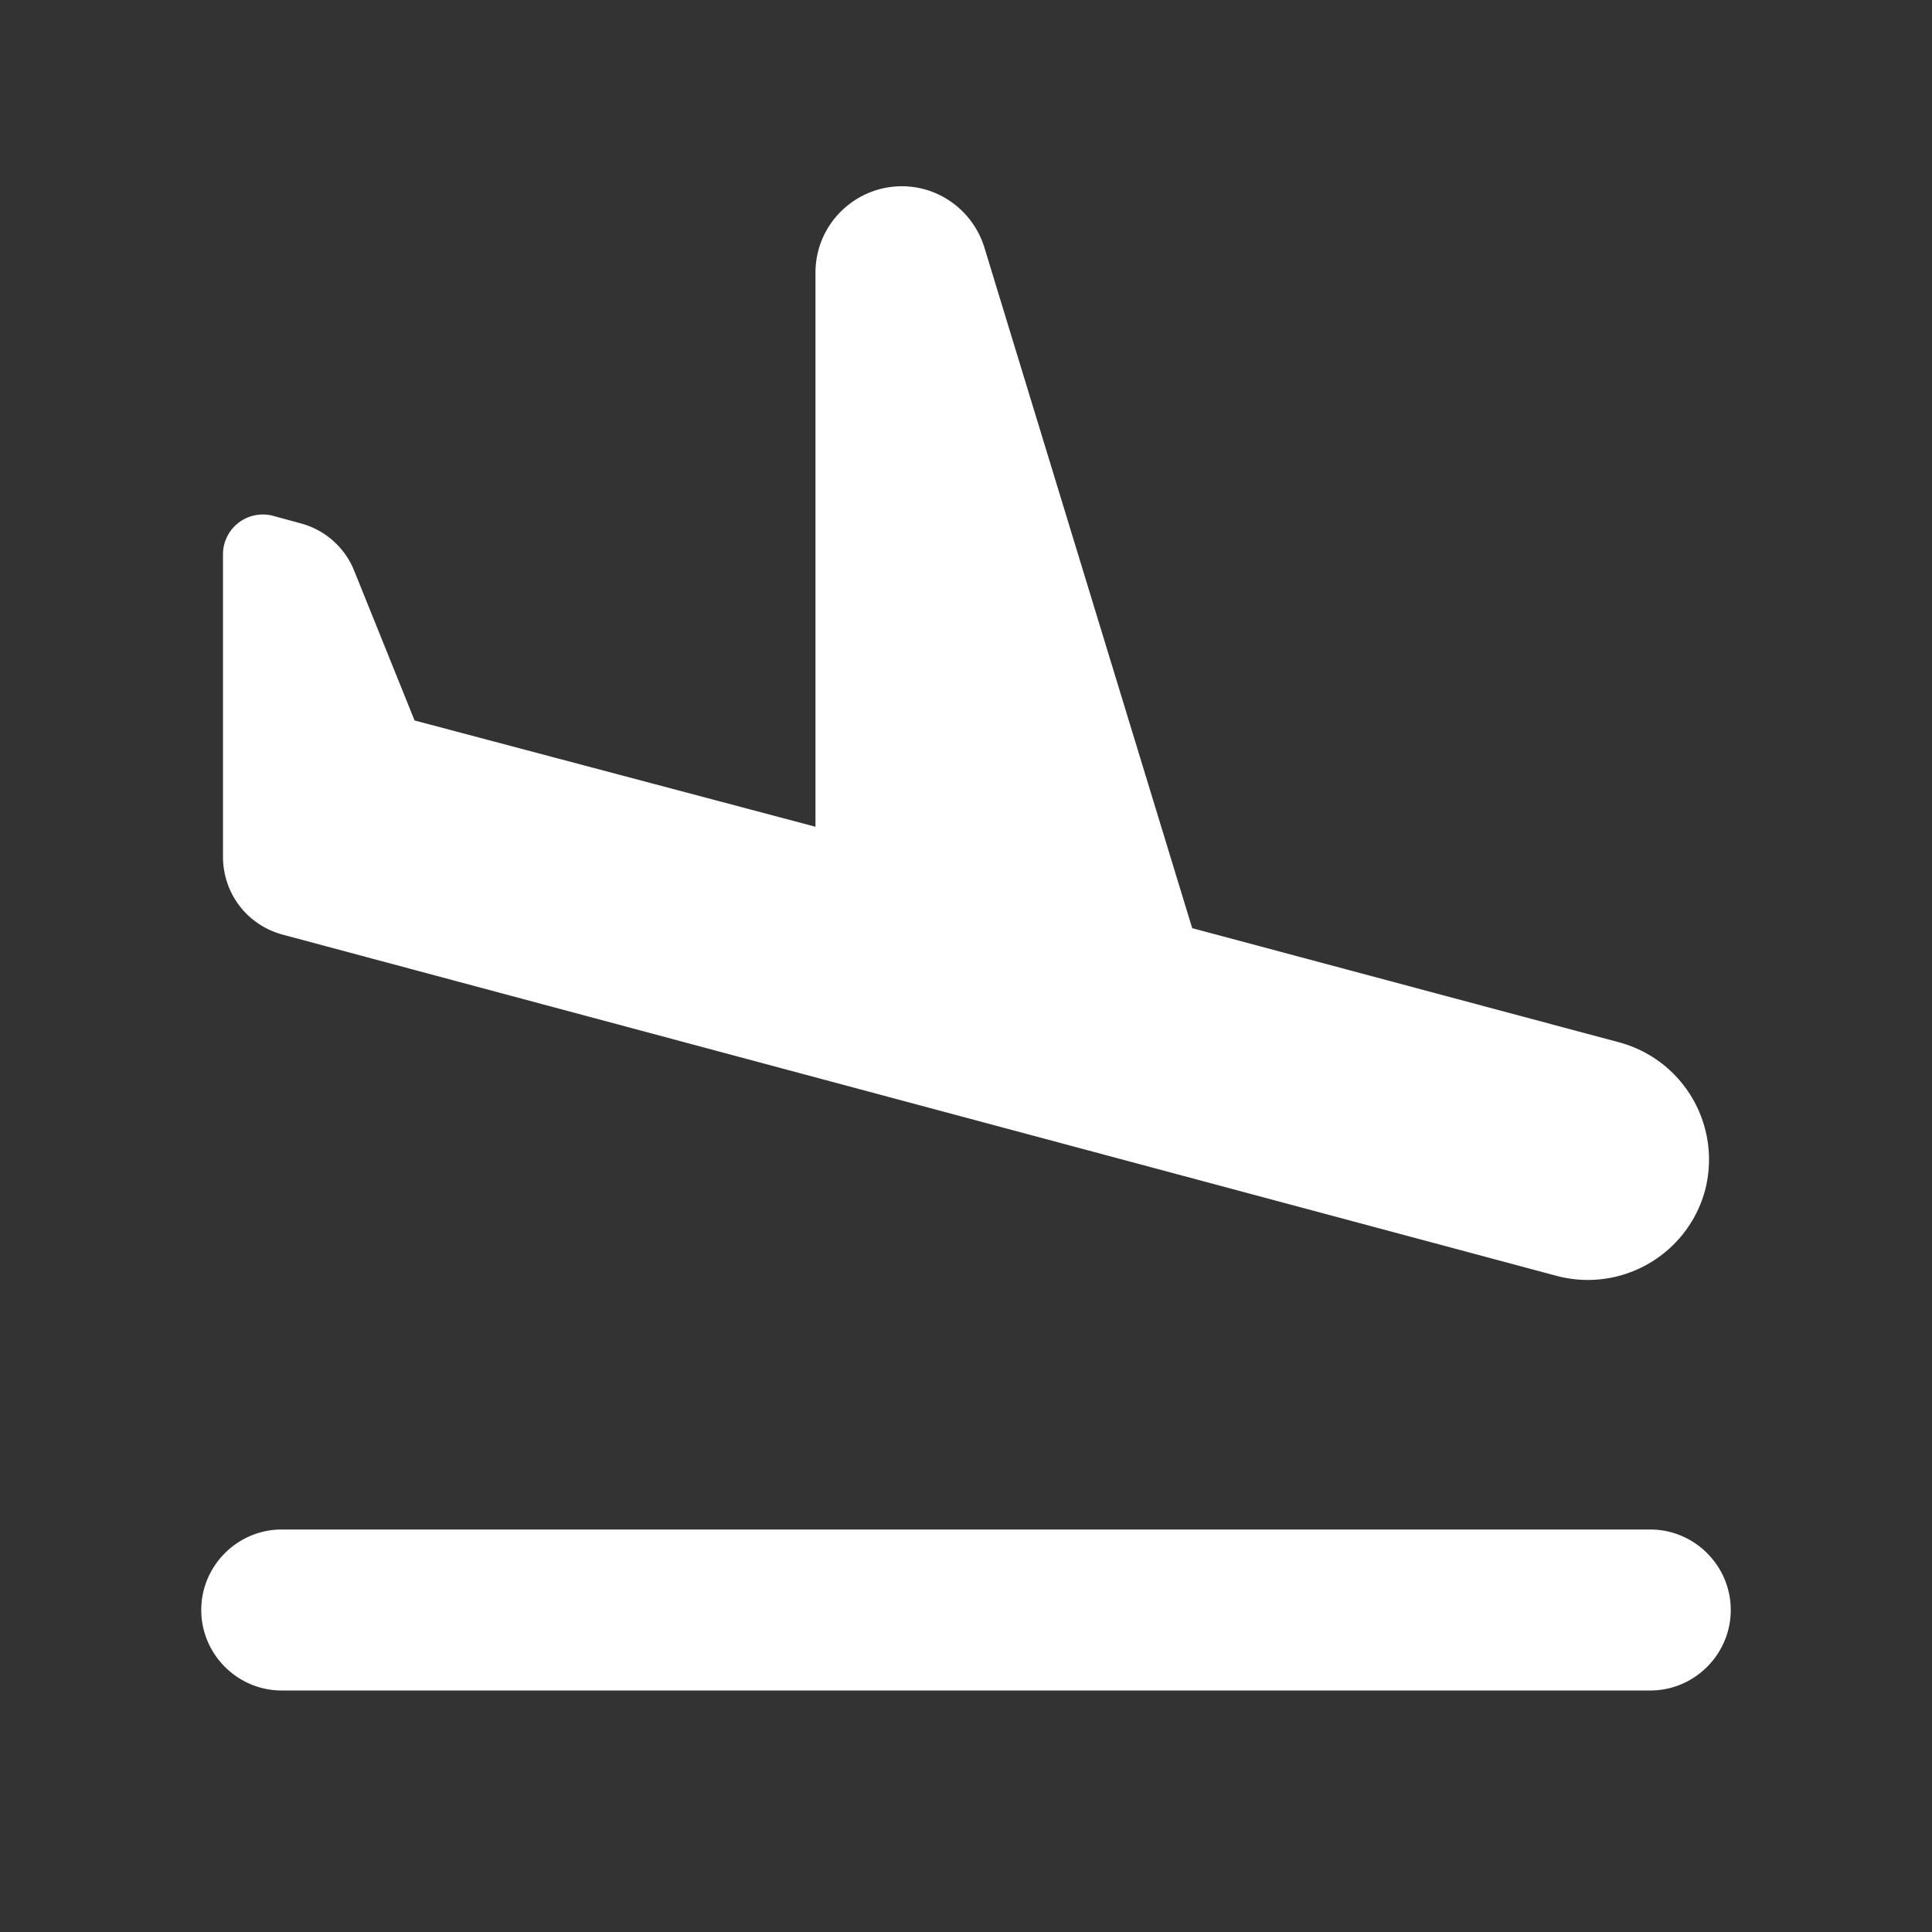 <ns0:svg xmlns:ns0="http://www.w3.org/2000/svg" width="100" height="100" viewBox="0 0 24 24" fill="#ffffff"><ns0:rect x="0" y="0" width="24" height="24" fill="#333333" stroke="none"/><ns0:path d="M20.5 19h-17c-.55 0-1 .45-1 1s.45 1 1 1h17c.55 0 1-.45 1-1s-.45-1-1-1zM3.51 11.61l15.83 4.24c.8.21 1.62-.26 1.84-1.06.21-.8-.26-1.62-1.06-1.84l-5.31-1.42-2.58-8.45a1.08 1.08 0 0 0-.75-.73c-.68-.18-1.35.33-1.35 1.04v6.88L5.15 8.95 4.4 7.09a.991.991 0 0 0-.67-.59l-.33-.09a.495.495 0 0 0-.63.48v3.75c0 .46.3.85.74.97z" /></ns0:svg>